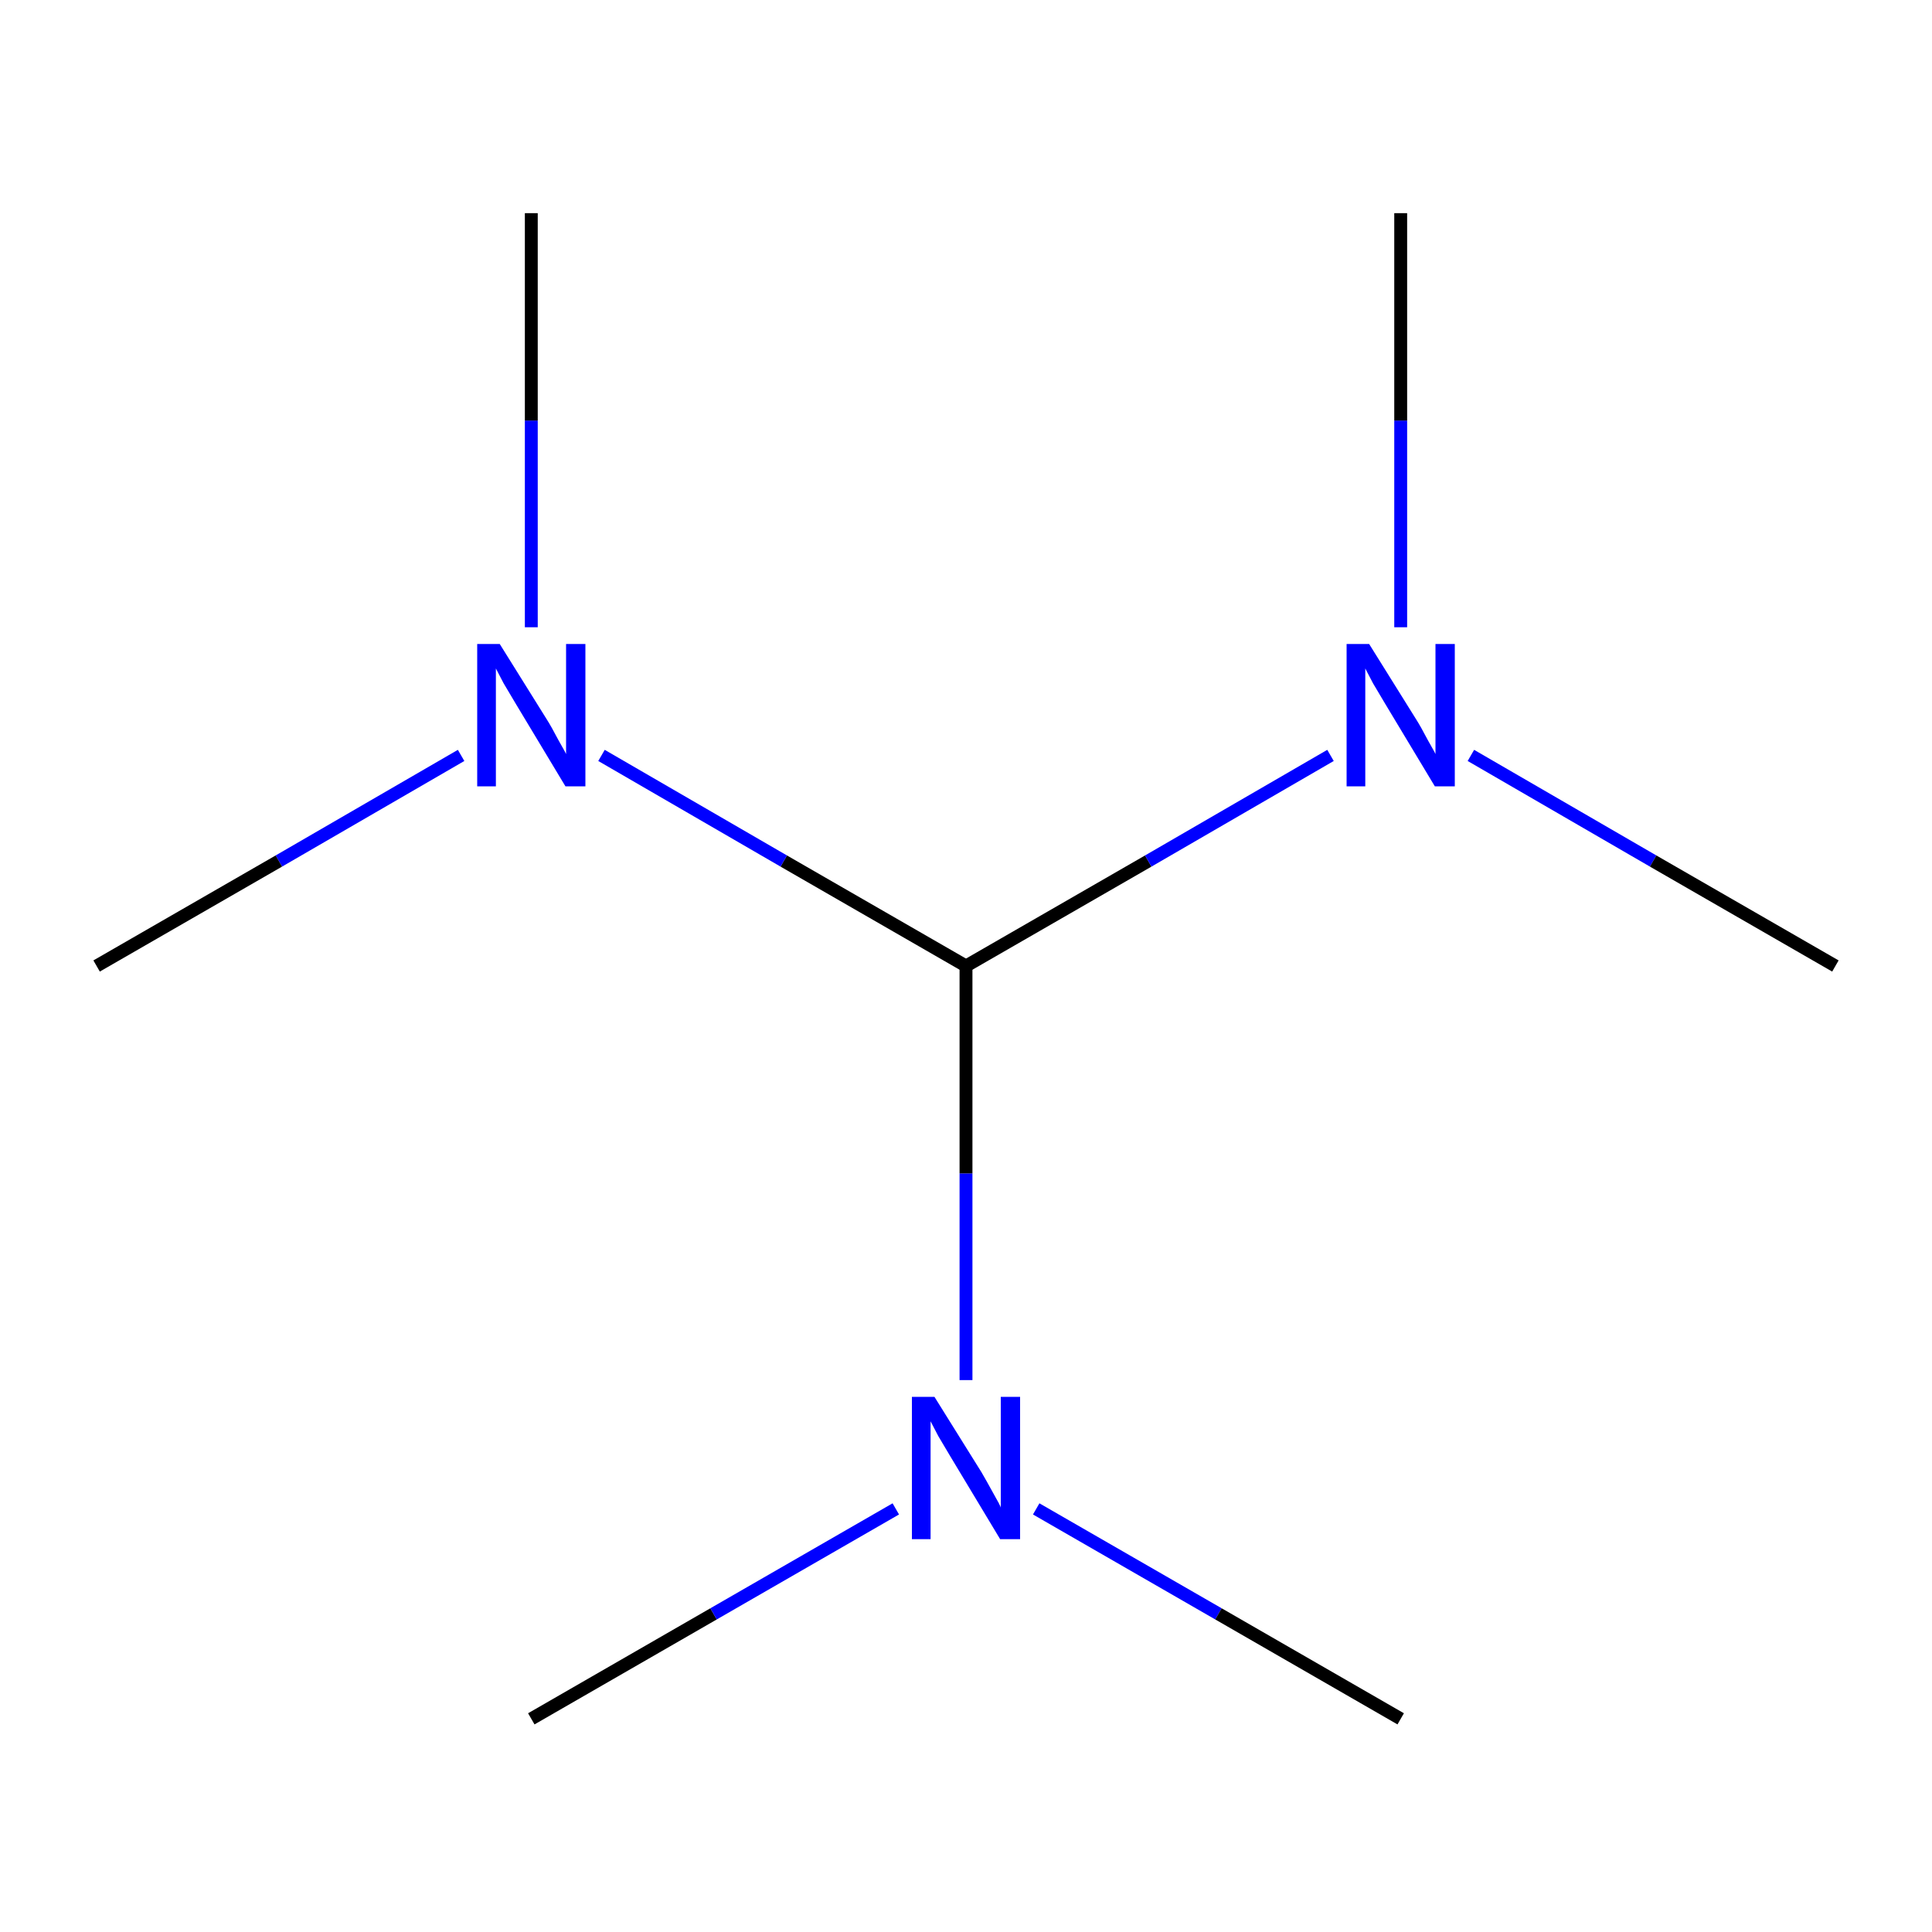 <?xml version='1.0' encoding='iso-8859-1'?>
<svg version='1.1' baseProfile='full'
              xmlns='http://www.w3.org/2000/svg'
                      xmlns:rdkit='http://www.rdkit.org/xml'
                      xmlns:xlink='http://www.w3.org/1999/xlink'
                  xml:space='preserve'
width='300px' height='300px' viewBox='0 0 300 300'>
<!-- END OF HEADER -->
<rect style='opacity:1.0;fill:#FFFFFF;stroke:none' width='300.0' height='300.0' x='0.0' y='0.0'> </rect>
<path class='bond-0 atom-0 atom-1' d='M 82.5,266.9 L 110.8,250.6' style='fill:none;fill-rule:evenodd;stroke:#000000;stroke-width:2.0px;stroke-linecap:butt;stroke-linejoin:miter;stroke-opacity:1' />
<path class='bond-0 atom-0 atom-1' d='M 110.8,250.6 L 139.1,234.3' style='fill:none;fill-rule:evenodd;stroke:#0000FF;stroke-width:2.0px;stroke-linecap:butt;stroke-linejoin:miter;stroke-opacity:1' />
<path class='bond-1 atom-1 atom-2' d='M 160.9,234.3 L 189.2,250.6' style='fill:none;fill-rule:evenodd;stroke:#0000FF;stroke-width:2.0px;stroke-linecap:butt;stroke-linejoin:miter;stroke-opacity:1' />
<path class='bond-1 atom-1 atom-2' d='M 189.2,250.6 L 217.5,266.9' style='fill:none;fill-rule:evenodd;stroke:#000000;stroke-width:2.0px;stroke-linecap:butt;stroke-linejoin:miter;stroke-opacity:1' />
<path class='bond-2 atom-1 atom-3' d='M 150.0,214.3 L 150.0,182.2' style='fill:none;fill-rule:evenodd;stroke:#0000FF;stroke-width:2.0px;stroke-linecap:butt;stroke-linejoin:miter;stroke-opacity:1' />
<path class='bond-2 atom-1 atom-3' d='M 150.0,182.2 L 150.0,150.0' style='fill:none;fill-rule:evenodd;stroke:#000000;stroke-width:2.0px;stroke-linecap:butt;stroke-linejoin:miter;stroke-opacity:1' />
<path class='bond-3 atom-3 atom-4' d='M 150.0,150.0 L 178.3,133.7' style='fill:none;fill-rule:evenodd;stroke:#000000;stroke-width:2.0px;stroke-linecap:butt;stroke-linejoin:miter;stroke-opacity:1' />
<path class='bond-3 atom-3 atom-4' d='M 178.3,133.7 L 206.6,117.3' style='fill:none;fill-rule:evenodd;stroke:#0000FF;stroke-width:2.0px;stroke-linecap:butt;stroke-linejoin:miter;stroke-opacity:1' />
<path class='bond-4 atom-4 atom-5' d='M 217.5,97.4 L 217.5,65.3' style='fill:none;fill-rule:evenodd;stroke:#0000FF;stroke-width:2.0px;stroke-linecap:butt;stroke-linejoin:miter;stroke-opacity:1' />
<path class='bond-4 atom-4 atom-5' d='M 217.5,65.3 L 217.5,33.1' style='fill:none;fill-rule:evenodd;stroke:#000000;stroke-width:2.0px;stroke-linecap:butt;stroke-linejoin:miter;stroke-opacity:1' />
<path class='bond-5 atom-4 atom-6' d='M 228.4,117.3 L 256.7,133.7' style='fill:none;fill-rule:evenodd;stroke:#0000FF;stroke-width:2.0px;stroke-linecap:butt;stroke-linejoin:miter;stroke-opacity:1' />
<path class='bond-5 atom-4 atom-6' d='M 256.7,133.7 L 285.0,150.0' style='fill:none;fill-rule:evenodd;stroke:#000000;stroke-width:2.0px;stroke-linecap:butt;stroke-linejoin:miter;stroke-opacity:1' />
<path class='bond-6 atom-3 atom-7' d='M 150.0,150.0 L 121.7,133.7' style='fill:none;fill-rule:evenodd;stroke:#000000;stroke-width:2.0px;stroke-linecap:butt;stroke-linejoin:miter;stroke-opacity:1' />
<path class='bond-6 atom-3 atom-7' d='M 121.7,133.7 L 93.4,117.3' style='fill:none;fill-rule:evenodd;stroke:#0000FF;stroke-width:2.0px;stroke-linecap:butt;stroke-linejoin:miter;stroke-opacity:1' />
<path class='bond-7 atom-7 atom-8' d='M 82.5,97.4 L 82.5,65.3' style='fill:none;fill-rule:evenodd;stroke:#0000FF;stroke-width:2.0px;stroke-linecap:butt;stroke-linejoin:miter;stroke-opacity:1' />
<path class='bond-7 atom-7 atom-8' d='M 82.5,65.3 L 82.5,33.1' style='fill:none;fill-rule:evenodd;stroke:#000000;stroke-width:2.0px;stroke-linecap:butt;stroke-linejoin:miter;stroke-opacity:1' />
<path class='bond-8 atom-7 atom-9' d='M 71.6,117.3 L 43.3,133.7' style='fill:none;fill-rule:evenodd;stroke:#0000FF;stroke-width:2.0px;stroke-linecap:butt;stroke-linejoin:miter;stroke-opacity:1' />
<path class='bond-8 atom-7 atom-9' d='M 43.3,133.7 L 15.0,150.0' style='fill:none;fill-rule:evenodd;stroke:#000000;stroke-width:2.0px;stroke-linecap:butt;stroke-linejoin:miter;stroke-opacity:1' />
<path class='atom-1' d='M 145.1 216.9
L 152.4 228.6
Q 153.1 229.8, 154.2 231.8
Q 155.4 233.9, 155.4 234.1
L 155.4 216.9
L 158.4 216.9
L 158.4 239.0
L 155.3 239.0
L 147.6 226.2
Q 146.7 224.7, 145.7 223.0
Q 144.8 221.3, 144.5 220.7
L 144.5 239.0
L 141.6 239.0
L 141.6 216.9
L 145.1 216.9
' fill='#0000FF'/>
<path class='atom-4' d='M 212.6 100.0
L 219.9 111.7
Q 220.6 112.8, 221.7 114.9
Q 222.9 117.0, 222.9 117.1
L 222.9 100.0
L 225.9 100.0
L 225.9 122.1
L 222.8 122.1
L 215.1 109.3
Q 214.2 107.8, 213.2 106.1
Q 212.3 104.4, 212.0 103.8
L 212.0 122.1
L 209.1 122.1
L 209.1 100.0
L 212.6 100.0
' fill='#0000FF'/>
<path class='atom-7' d='M 77.6 100.0
L 84.9 111.7
Q 85.6 112.8, 86.7 114.9
Q 87.9 117.0, 87.9 117.1
L 87.9 100.0
L 90.9 100.0
L 90.9 122.1
L 87.8 122.1
L 80.1 109.3
Q 79.2 107.8, 78.2 106.1
Q 77.3 104.4, 77.0 103.8
L 77.0 122.1
L 74.1 122.1
L 74.1 100.0
L 77.6 100.0
' fill='#0000FF'/>
</svg>
